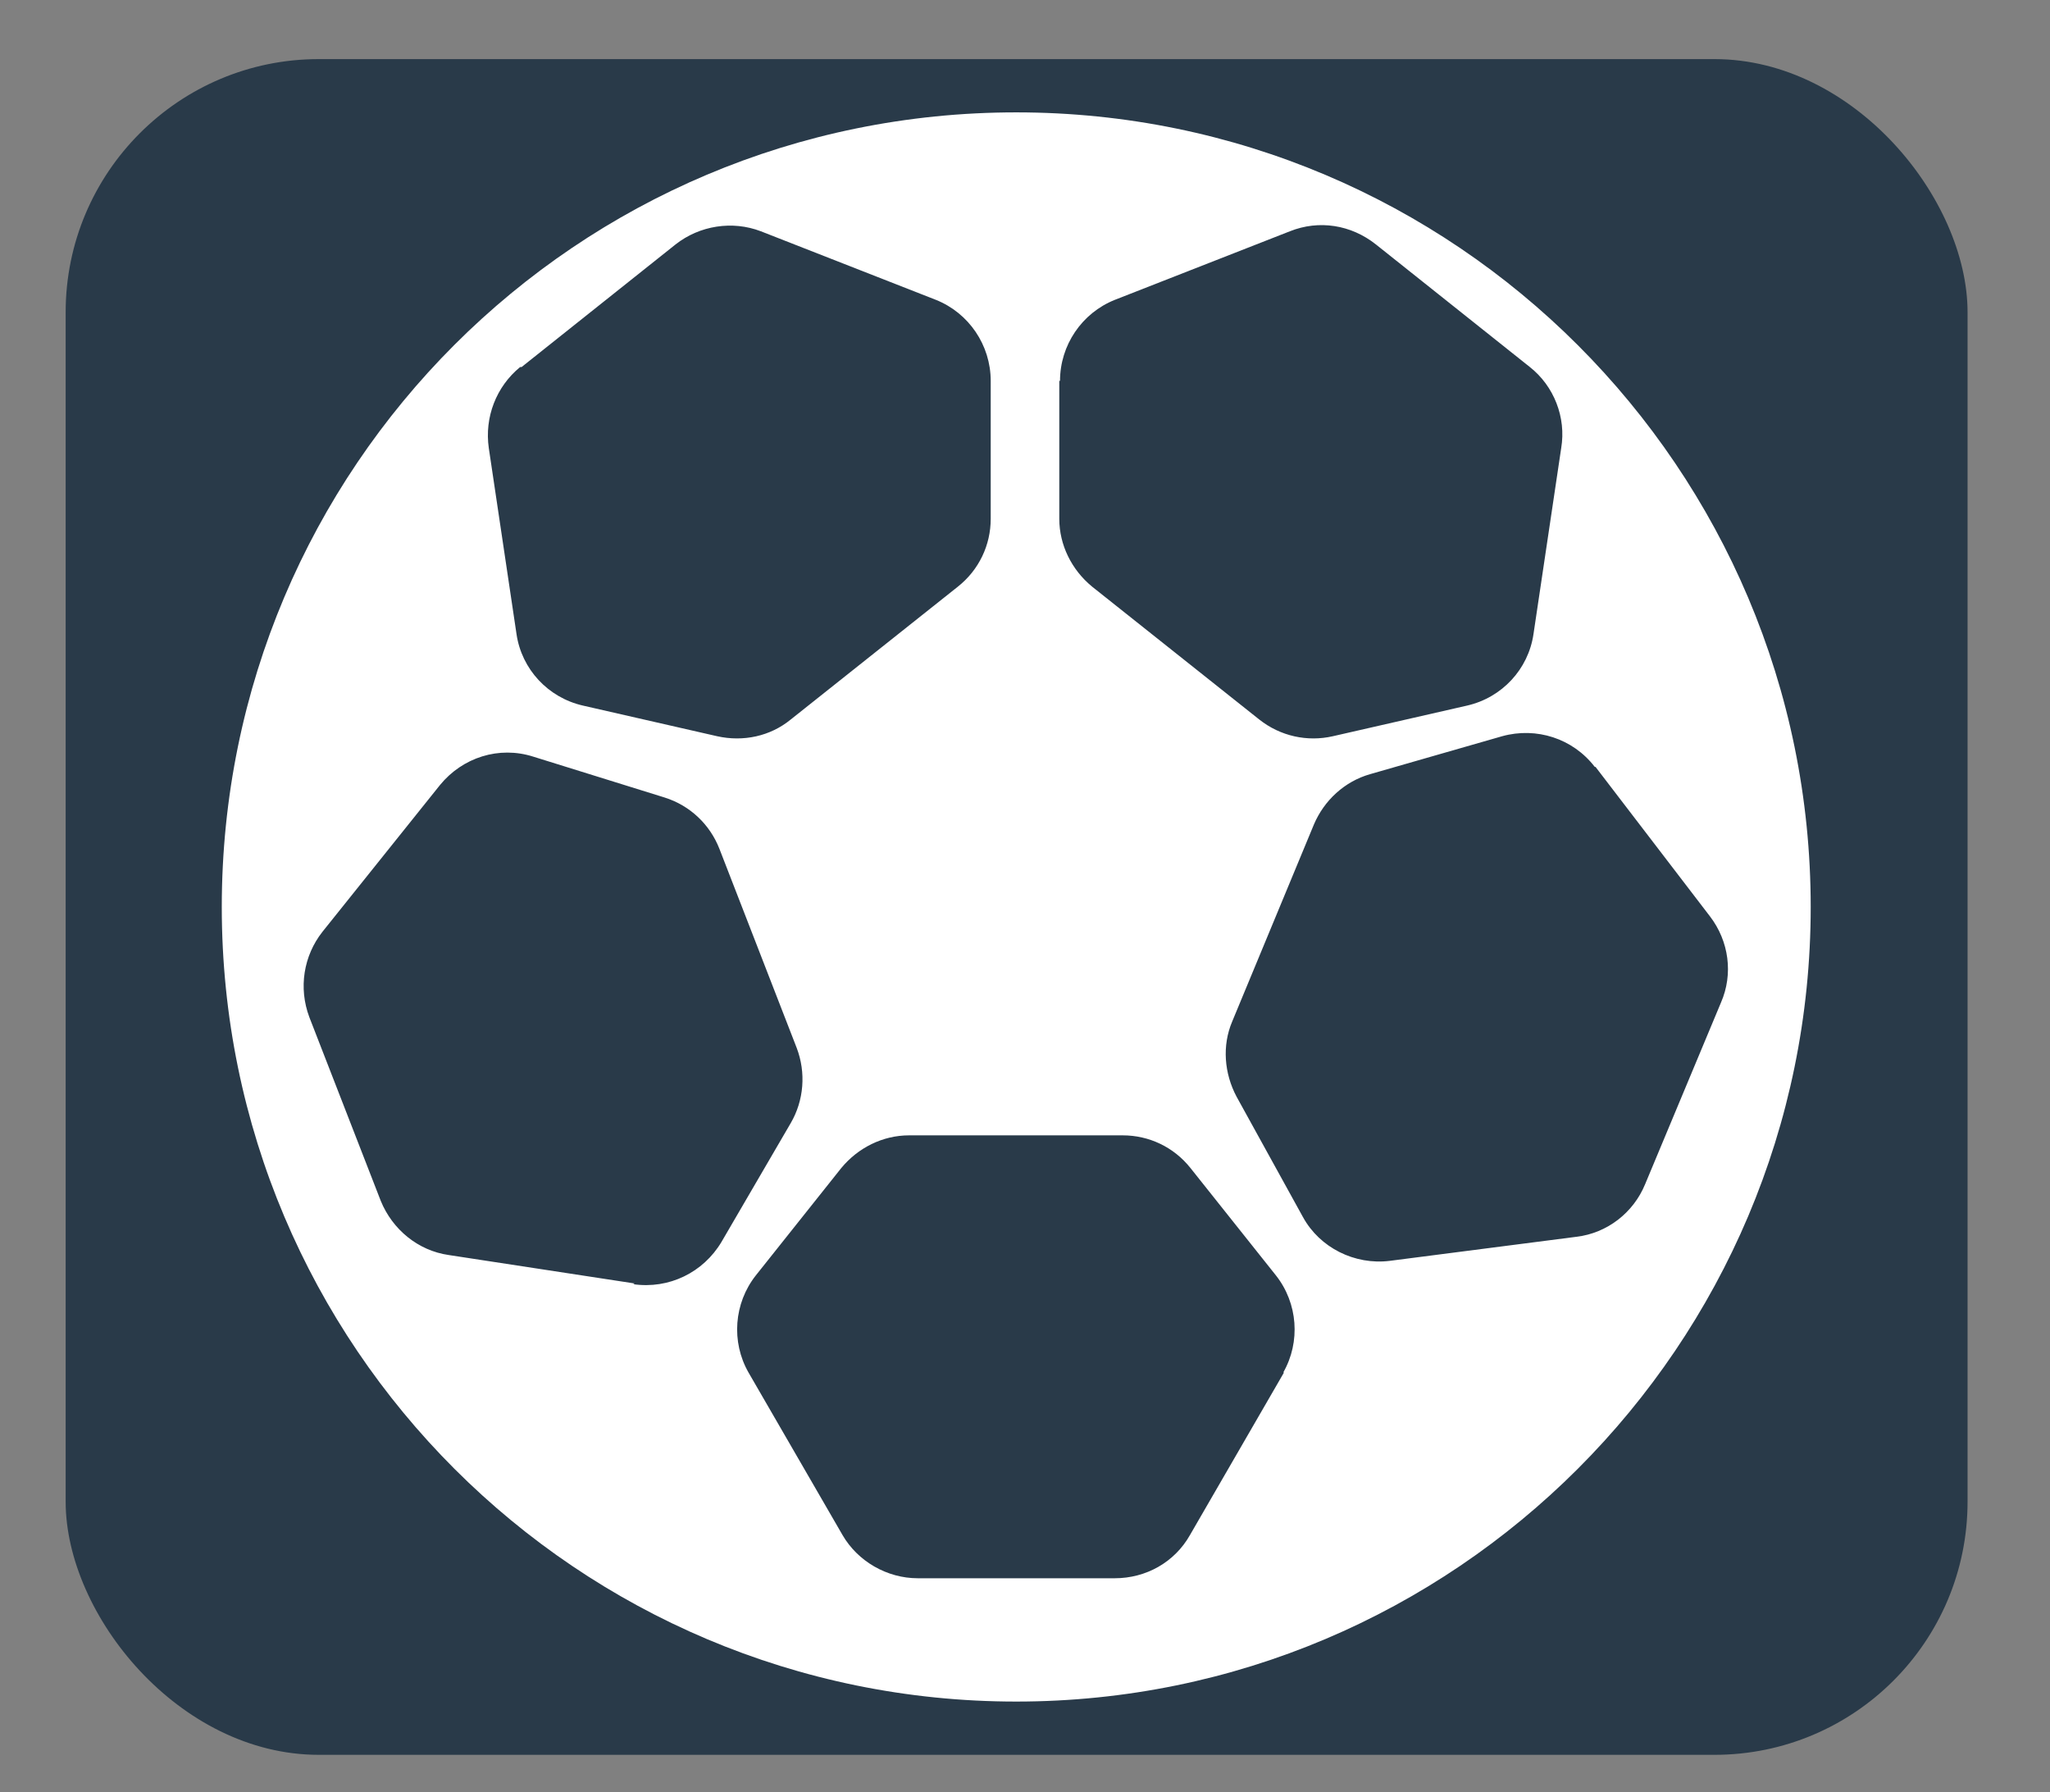 <?xml version="1.0" encoding="UTF-8"?><svg id="Layer_28" xmlns="http://www.w3.org/2000/svg" viewBox="0 0 28.1 24.56"><rect x="0" y="0" width="28.1" height="24.56" fill="#808080" stroke="none"/><defs><style>.cls-1{fill:#fff;}.cls-2{fill:#293a49;}</style></defs><rect class="cls-2" x=".9" y=".81" width="26.07" height="23.24" rx="3.47" ry="3.47"/><g id="NewGroupe28"><g id="NewGroup0-71"><path class="cls-1" d="m21.87,10.51l1.57,2.05c.26.34.32.79.15,1.18l-1.04,2.49c-.16.39-.52.67-.94.72l-2.56.33c-.48.06-.96-.18-1.19-.6l-.91-1.65c-.17-.32-.2-.7-.06-1.03l1.12-2.7c.14-.33.42-.59.77-.69l1.81-.52c.47-.13.97.03,1.27.42h0Zm-4.27,8.3l-1.29,2.23c-.21.37-.6.59-1.03.59h-2.7c-.42,0-.82-.23-1.03-.59l-1.29-2.23c-.24-.42-.2-.95.1-1.33l1.17-1.47c.23-.28.57-.45.93-.45h2.93c.36,0,.7.16.93.45l1.17,1.47c.3.38.34.91.1,1.33h0Zm-8.9-1.22l-2.55-.39c-.42-.06-.77-.35-.93-.74l-.98-2.52c-.15-.4-.08-.84.18-1.17l1.61-2.01c.31-.38.81-.54,1.28-.39l1.8.56c.35.11.62.37.75.7l1.06,2.73c.13.34.1.72-.08,1.03l-.95,1.63c-.25.42-.72.65-1.21.58h0Zm-1.55-12.56l2.11-1.68c.33-.26.78-.33,1.17-.18l2.4.94c.45.18.75.62.75,1.11v1.89c0,.36-.16.7-.45.93l-2.29,1.82c-.28.23-.65.31-1.01.23l-1.84-.42c-.48-.11-.84-.5-.91-.98l-.38-2.55c-.06-.42.1-.84.43-1.11h0Zm7.38.19c0-.49.3-.93.75-1.11l2.4-.94c.4-.16.84-.09,1.18.18l2.11,1.68c.33.26.5.69.43,1.11l-.38,2.55c-.07.48-.43.87-.91.98l-1.84.42c-.35.08-.72,0-1.01-.23l-2.29-1.82c-.28-.23-.45-.57-.45-.93v-1.89h0Zm-.6-3.68C7.91,1.54,3.04,6.41,3.04,12.43s4.88,10.89,10.89,10.89,10.89-4.88,10.89-10.89S19.94,1.54,13.93,1.54h0Z"/></g></g></svg>